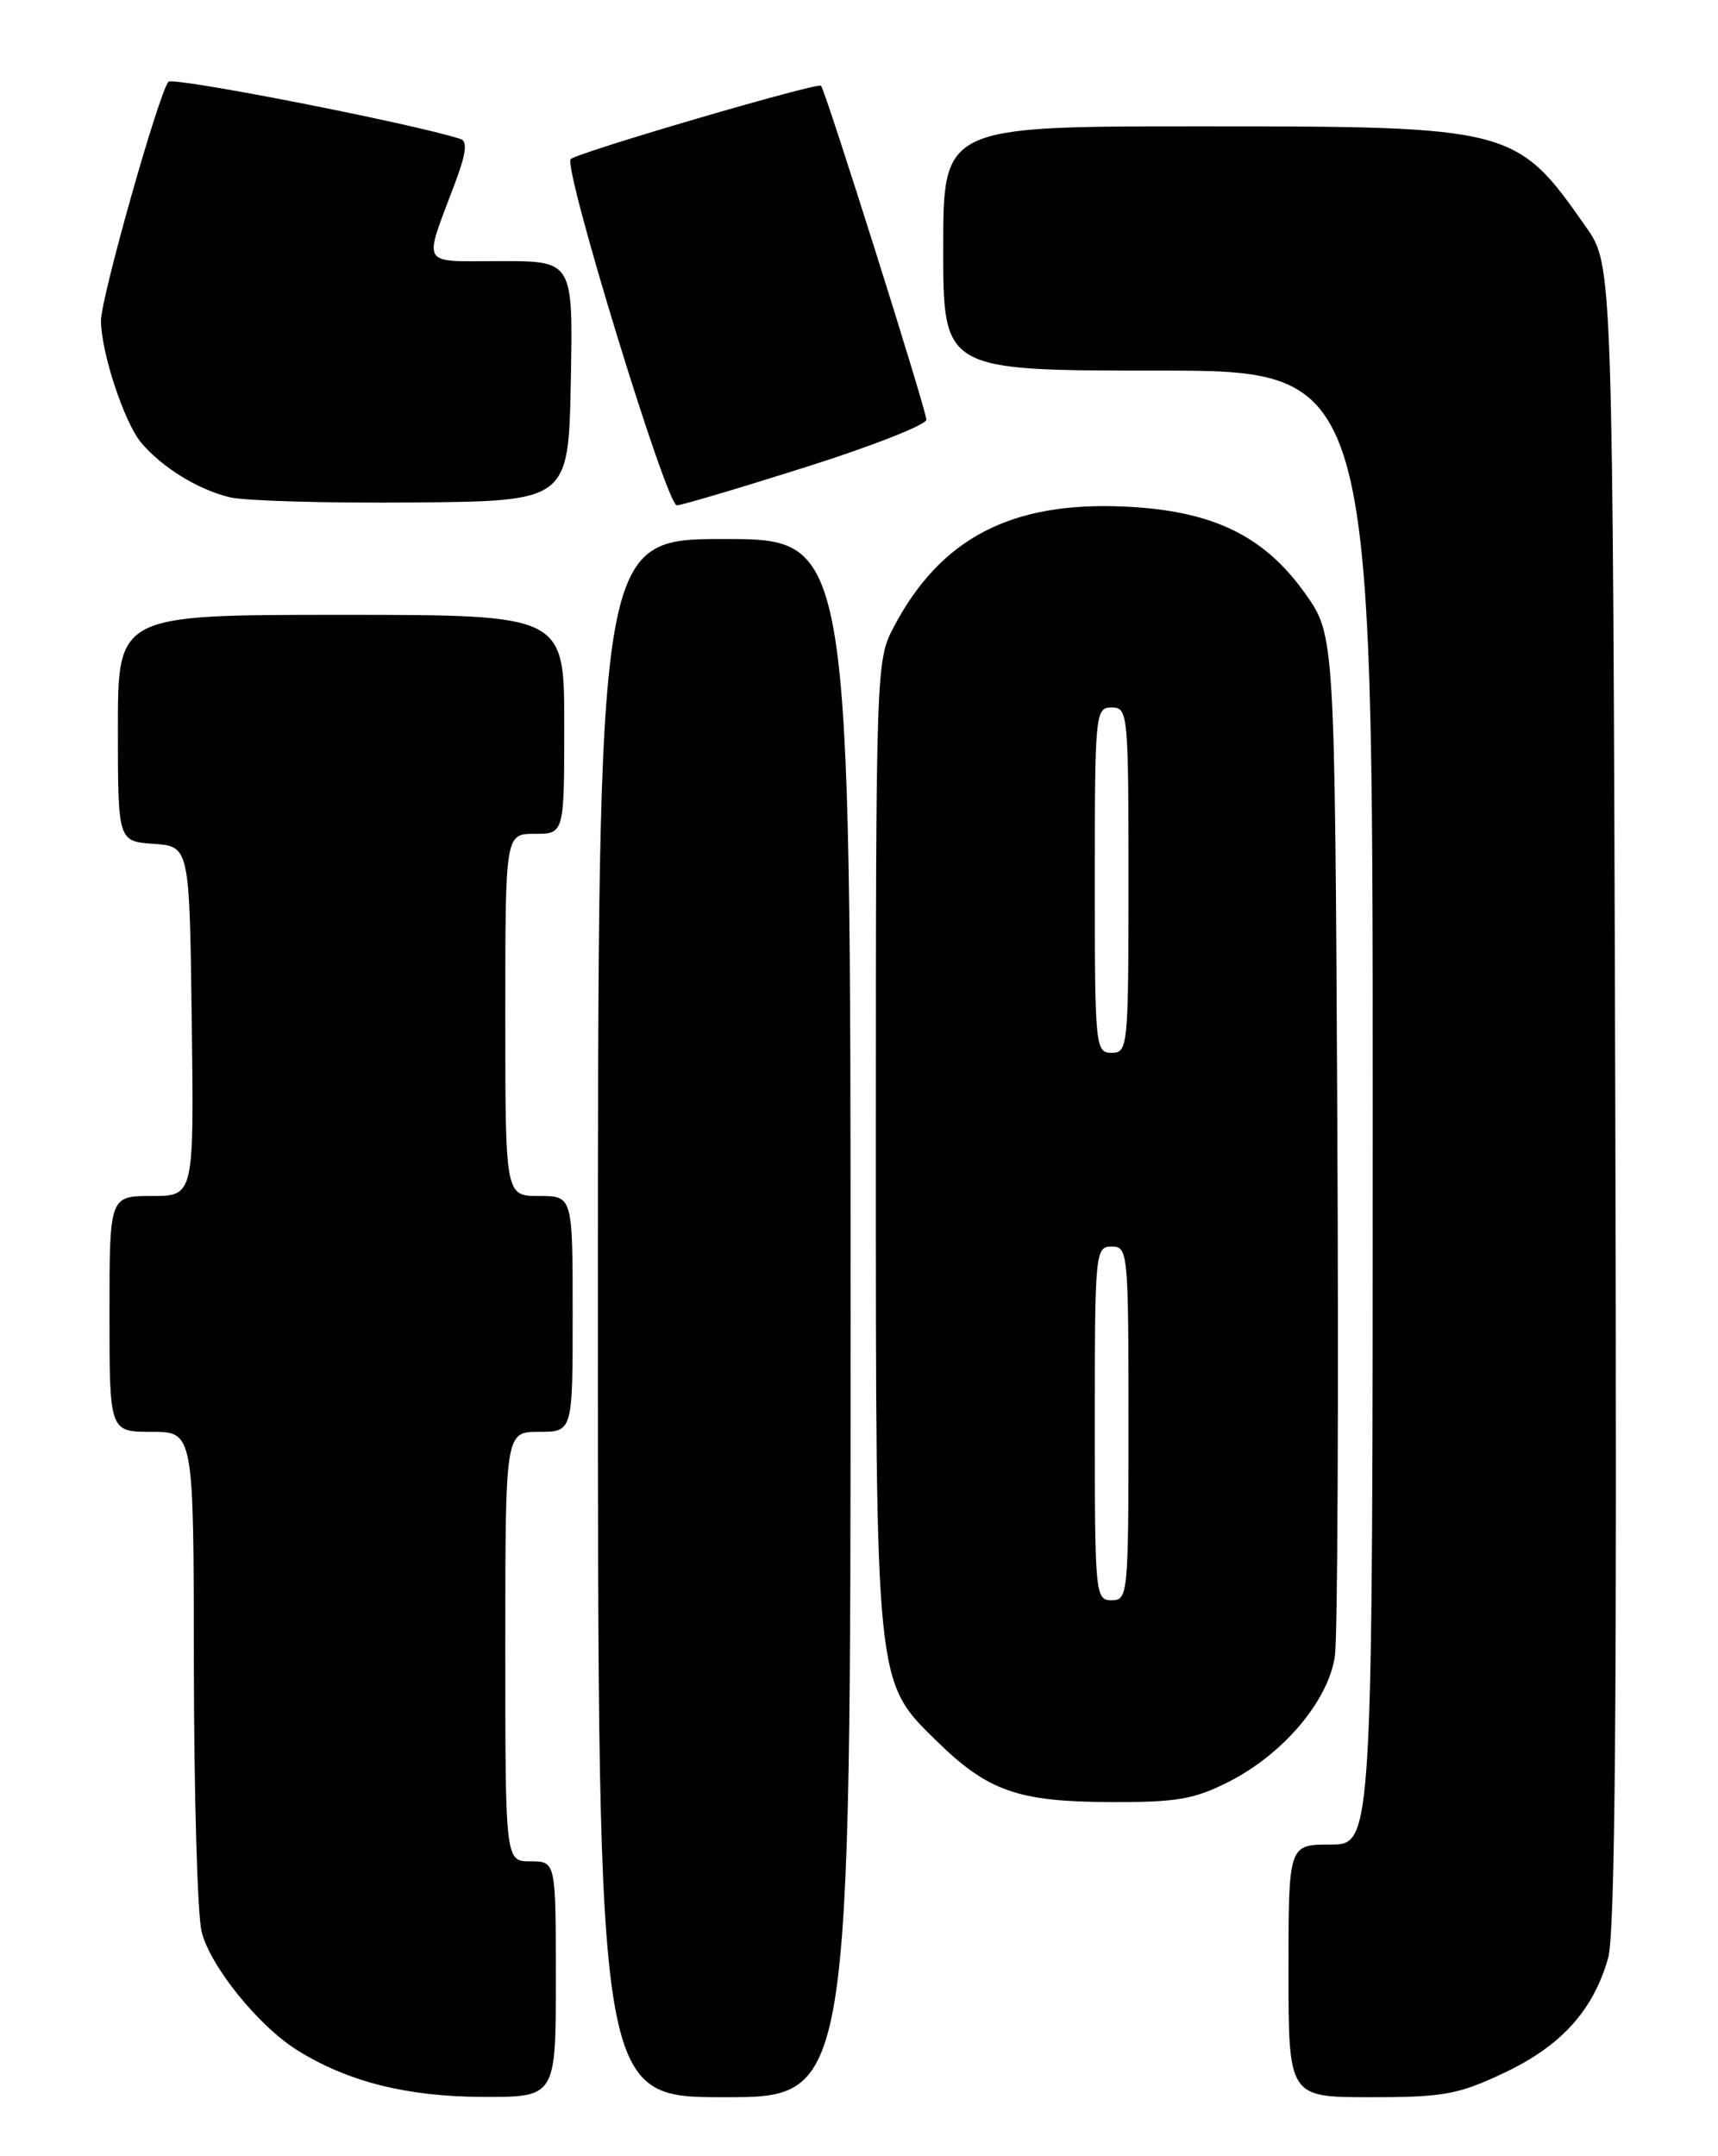 <?xml version="1.0" encoding="UTF-8" standalone="no"?>
<!DOCTYPE svg PUBLIC "-//W3C//DTD SVG 1.1//EN" "http://www.w3.org/Graphics/SVG/1.1/DTD/svg11.dtd" >
<svg xmlns="http://www.w3.org/2000/svg" xmlns:xlink="http://www.w3.org/1999/xlink" version="1.1" viewBox="0 0 204 256">
 <g >
 <path fill="currentColor"
d=" M 66.00 235.00 C 66.00 221.00 66.00 221.00 63.00 221.00 C 60.00 221.00 60.00 221.00 60.00 195.50 C 60.00 170.00 60.00 170.00 64.00 170.00 C 68.00 170.00 68.00 170.00 68.00 156.00 C 68.00 142.00 68.00 142.00 64.00 142.00 C 60.00 142.00 60.00 142.00 60.00 120.50 C 60.00 99.00 60.00 99.00 63.50 99.00 C 67.00 99.00 67.00 99.00 67.00 86.00 C 67.00 73.00 67.00 73.00 40.50 73.00 C 14.00 73.00 14.00 73.00 14.00 86.44 C 14.00 99.89 14.00 99.89 18.25 100.19 C 22.50 100.50 22.50 100.50 22.77 121.25 C 23.04 142.00 23.04 142.00 18.02 142.00 C 13.00 142.00 13.00 142.00 13.00 156.00 C 13.00 170.00 13.00 170.00 18.00 170.00 C 23.00 170.00 23.00 170.00 23.02 197.75 C 23.04 213.01 23.44 227.20 23.93 229.29 C 24.87 233.33 30.68 240.56 35.33 243.44 C 41.30 247.16 48.32 248.93 57.25 248.96 C 66.00 249.00 66.00 249.00 66.00 235.00 Z  M 101.00 156.50 C 101.00 64.00 101.00 64.00 86.00 64.00 C 71.00 64.00 71.00 64.00 71.00 156.50 C 71.00 249.00 71.00 249.00 86.00 249.00 C 101.00 249.00 101.00 249.00 101.00 156.50 Z  M 178.62 246.10 C 185.37 242.91 189.17 238.72 190.95 232.50 C 191.79 229.58 192.02 201.92 191.80 130.00 C 191.50 31.50 191.50 31.50 188.36 27.00 C 180.05 15.11 179.63 15.00 142.53 15.00 C 112.00 15.00 112.00 15.00 112.00 29.50 C 112.00 44.00 112.00 44.00 137.50 44.00 C 163.00 44.00 163.00 44.00 163.00 131.50 C 163.00 219.00 163.00 219.00 158.00 219.00 C 153.00 219.00 153.00 219.00 153.00 234.00 C 153.00 249.00 153.00 249.00 162.75 249.00 C 171.43 249.00 173.17 248.68 178.62 246.10 Z  M 145.92 211.54 C 152.39 208.26 157.75 201.91 158.51 196.62 C 158.83 194.35 158.96 166.16 158.80 133.97 C 158.50 75.43 158.50 75.43 154.98 70.47 C 150.10 63.59 143.98 60.63 133.60 60.15 C 120.08 59.51 111.67 63.89 106.10 74.49 C 104.04 78.40 104.00 79.51 104.00 135.55 C 104.00 200.34 103.92 199.57 111.22 206.71 C 117.30 212.66 120.86 213.91 131.78 213.96 C 139.71 213.99 141.78 213.64 145.92 211.54 Z  M 67.78 45.25 C 68.05 31.00 68.05 31.00 59.46 31.00 C 49.72 31.00 50.23 31.88 54.05 21.69 C 55.35 18.22 55.53 16.77 54.68 16.50 C 49.07 14.68 20.53 9.09 20.00 9.71 C 18.85 11.06 11.99 35.35 11.99 38.07 C 12.00 41.84 14.76 50.18 16.78 52.58 C 19.27 55.52 23.52 58.13 27.28 59.04 C 29.05 59.47 38.83 59.75 49.00 59.66 C 67.50 59.50 67.50 59.50 67.78 45.25 Z  M 95.67 55.46 C 103.55 52.97 110.00 50.43 110.00 49.83 C 110.00 48.72 98.03 10.77 97.49 10.18 C 97.09 9.75 68.67 18.07 67.77 18.89 C 66.81 19.77 79.13 60.00 80.37 60.00 C 80.90 60.00 87.78 57.96 95.67 55.46 Z  M 130.00 169.00 C 130.00 148.67 130.06 148.00 132.00 148.00 C 133.94 148.00 134.00 148.67 134.00 169.00 C 134.00 189.33 133.94 190.00 132.00 190.00 C 130.06 190.00 130.00 189.33 130.00 169.00 Z  M 130.00 104.50 C 130.00 84.67 130.07 84.00 132.00 84.00 C 133.93 84.00 134.00 84.67 134.00 104.50 C 134.00 124.33 133.93 125.00 132.00 125.00 C 130.07 125.00 130.00 124.33 130.00 104.50 Z "/>
</g>
</svg>